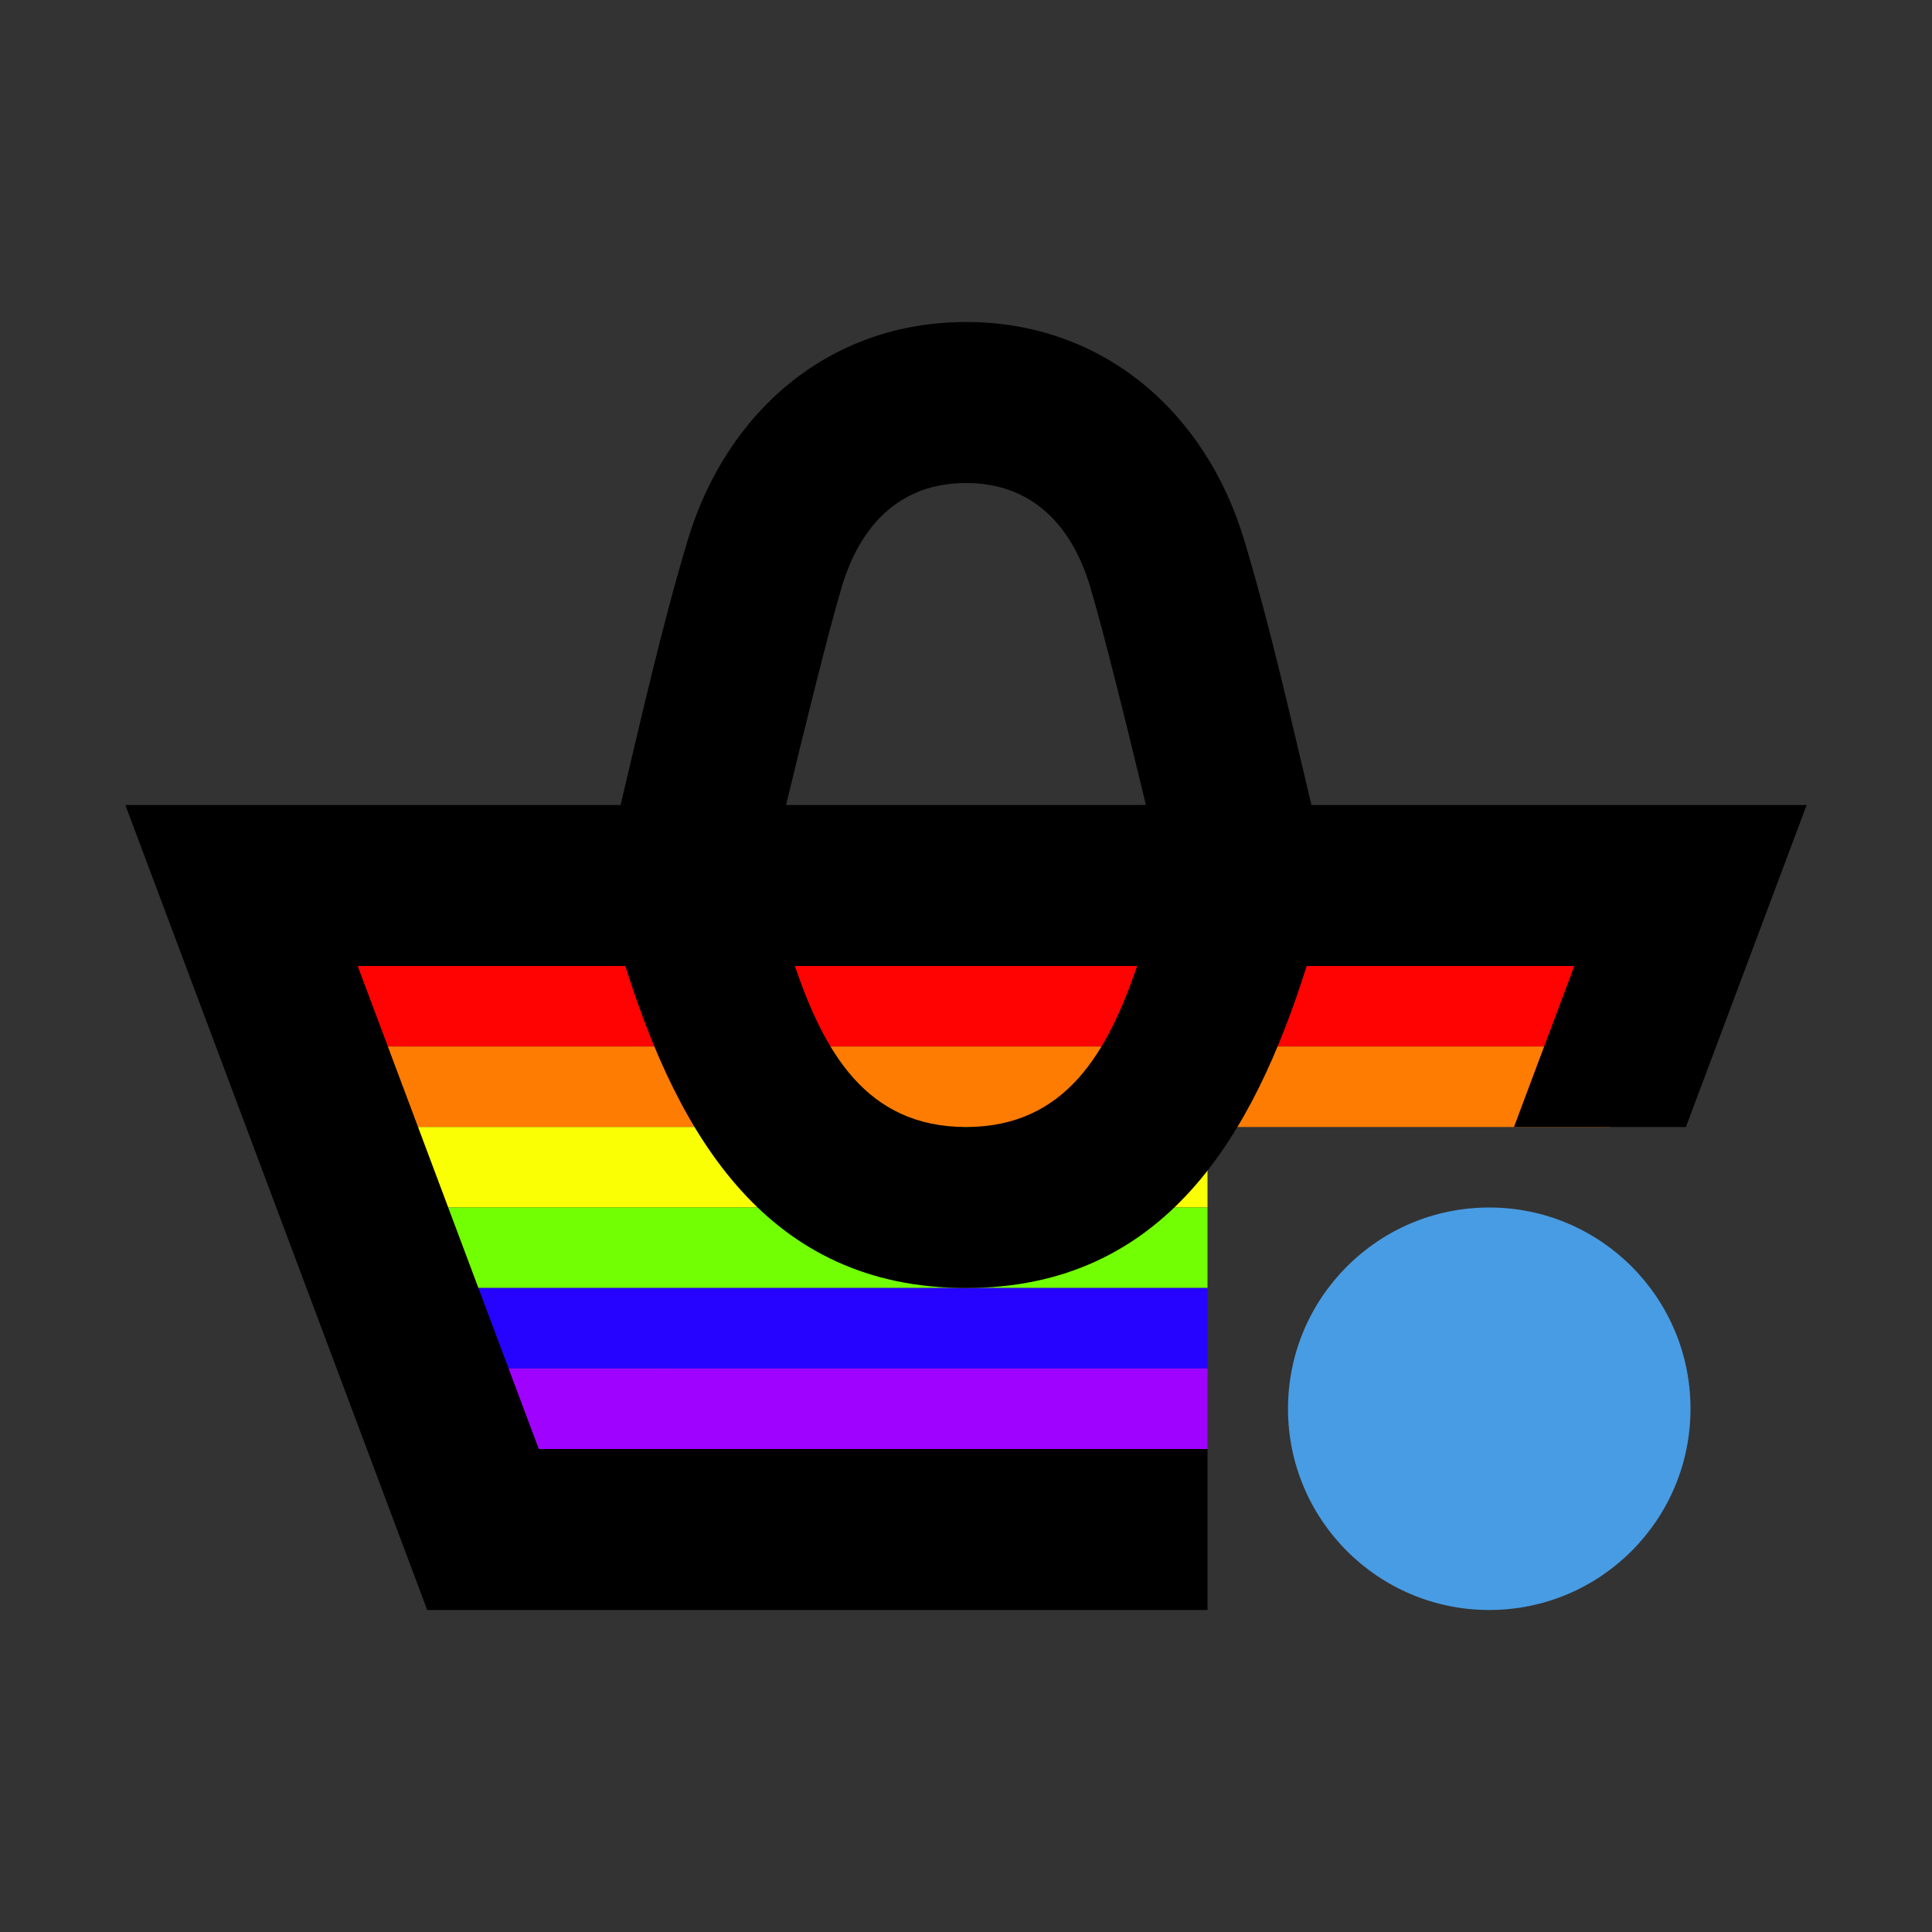 <svg viewBox="0 0 24 24" focusable="false" width="24" height="24" aria-hidden="true" class="svg-icon" xmlns="http://www.w3.org/2000/svg"><rect x="0" y="0" width="24" height="24" fill="#333333" stroke="none"/><path d="M4 12h16v1H4v-1z" fill="#FF0303"></path><path d="M4 13h16v1H4v-1z" fill="#FF7C03"></path><path fill="#FAFF03" d="M5 14h10v1H5z"></path><path fill="#72FF03" d="M5 15h10v1H5z"></path><path fill="#2603FF" d="M5 16h10v1H5z"></path><path fill="#9F03FF" d="M5 17h10v1H5z"></path><circle cx="18.5" cy="17.5" r="2.5" fill="#489CE3"></circle><path fill-rule="evenodd" clip-rule="evenodd" d="M12 4c-1.705 0-2.981 1.122-3.458 2.713C8.218 7.795 7.971 8.901 7.709 10H1.557l3.75 10h9.693v-2H6.693l-2.25-6h3.325c.663 2.107 1.766 4 4.232 4 2.465 0 3.568-1.893 4.232-4h3.325l-.75 2h2.136l1.5-4h-6.152c-.262-1.099-.509-2.205-.834-3.287C14.981 5.122 13.705 4 12 4zm2.235 6c-.229-.953-.53-2.17-.693-2.713C13.316 6.533 12.826 6 12 6s-1.316.533-1.542 1.287C10.295 7.83 9.995 9.047 9.765 10h4.47zm-4.361 2h4.252c-.363 1.061-.884 2-2.126 2-1.242 0-1.763-.939-2.126-2z"></path></svg>